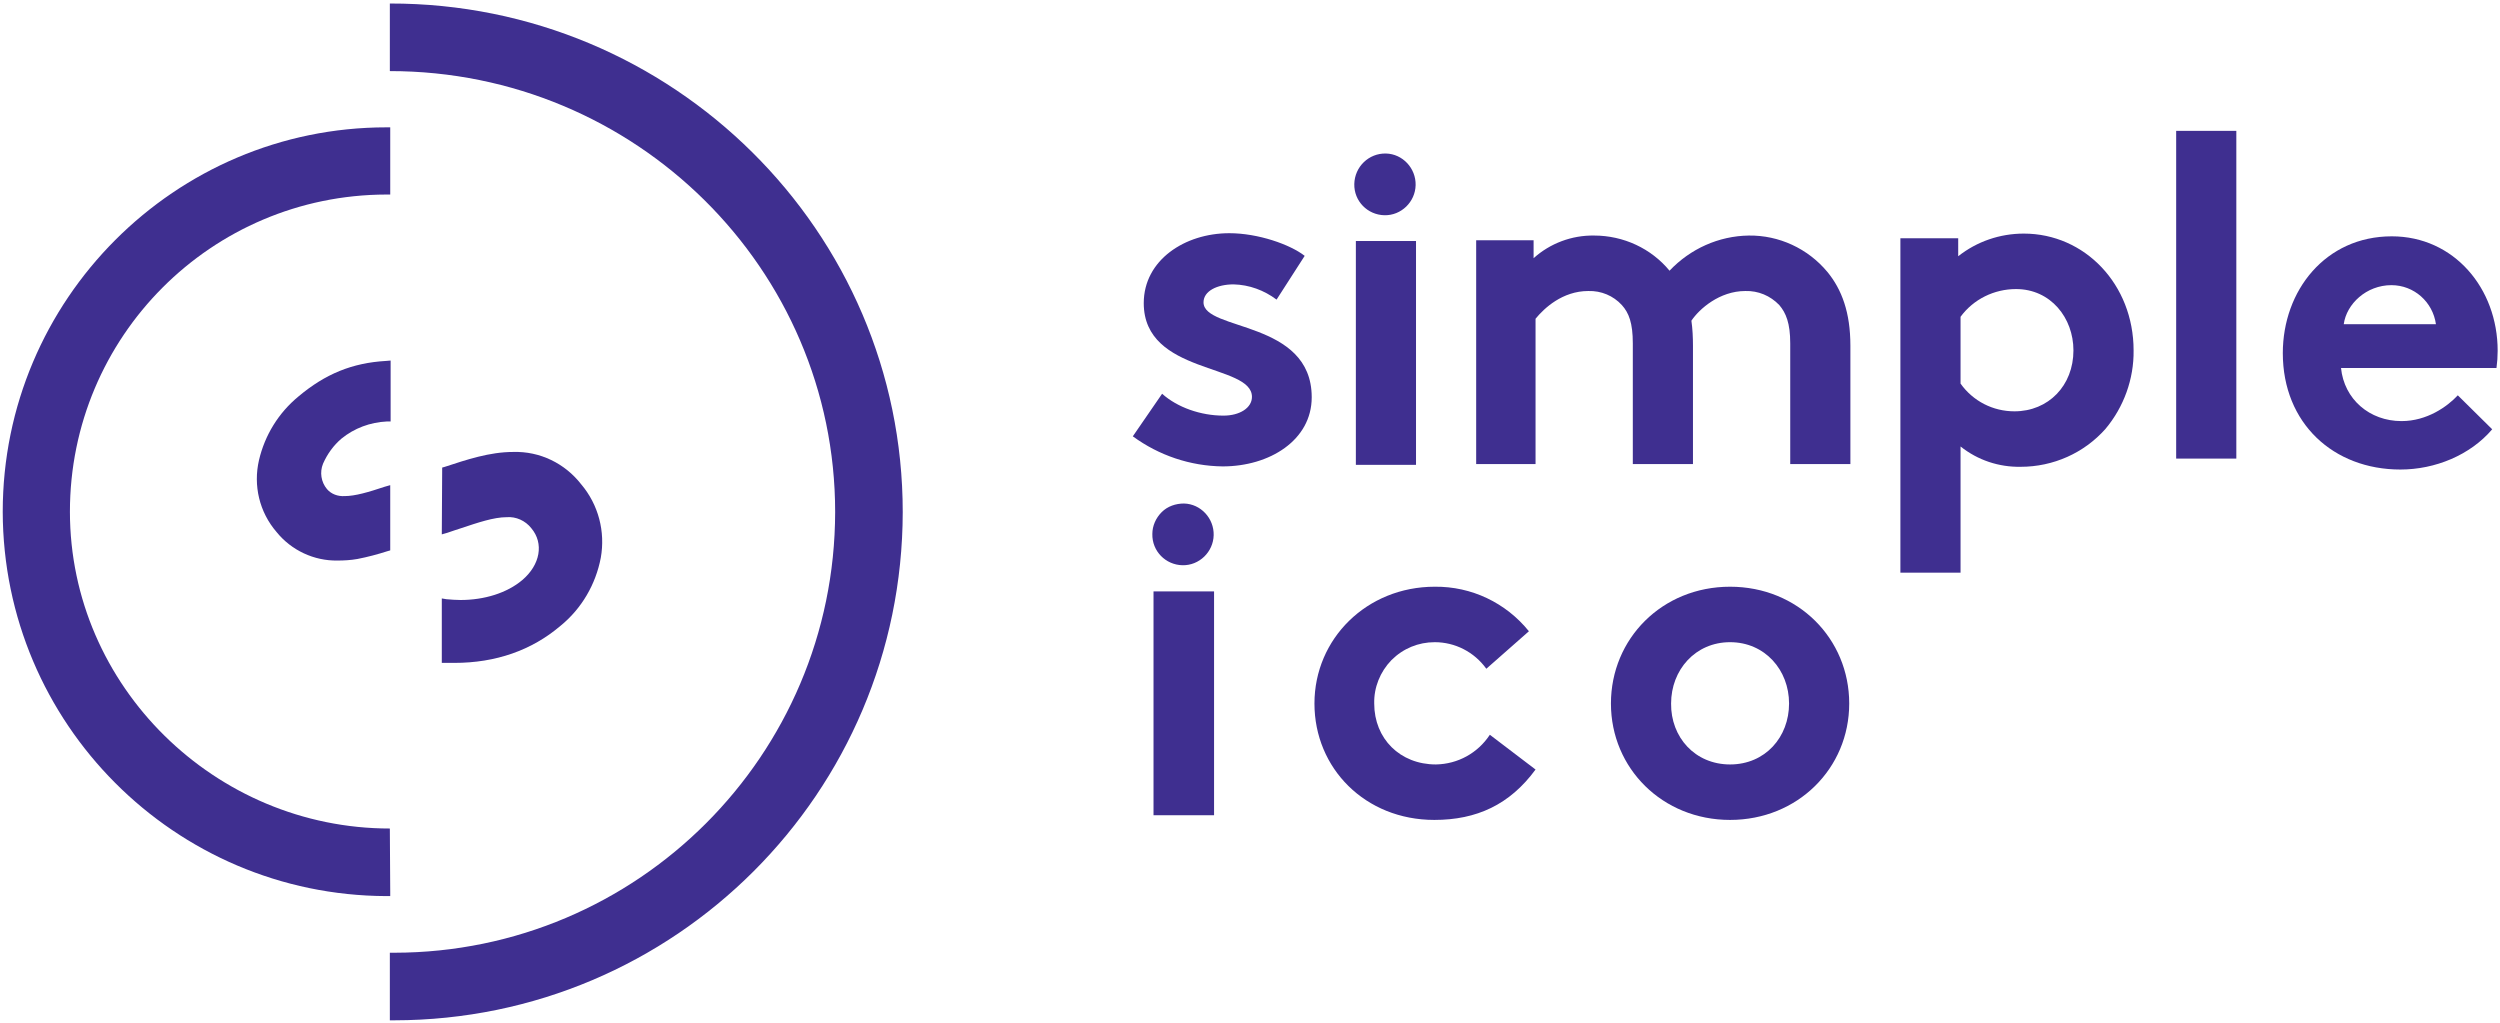 <?xml version="1.0" encoding="utf-8"?>
<!-- Generator: Adobe Illustrator 22.1.0, SVG Export Plug-In . SVG Version: 6.00 Build 0)  -->
<svg version="1.1" id="Layer_1" xmlns="http://www.w3.org/2000/svg" xmlns:xlink="http://www.w3.org/1999/xlink" x="0px" y="0px"
	 viewBox="0 0 640 262" style="enable-background:new 0 0 640 262;" xml:space="preserve">
<style type="text/css">
	.st0{fill:#3F2F90;}
</style>
<title>logo-simpleico</title>
<desc>Created with Sketch.</desc>
<g id="Page-1">
	<g id="Desktop-HD" transform="translate(-373, -381)">
		<g id="logo-simpleico" transform="translate(373, 381)">
			<path id="Shape" class="st0" d="M99.8,212.1c-44.7,0-81.9-36.4-81.9-81.1c0-44.8,36.2-81.1,81-81.2h1V32.6h-1
				C44.8,32.6,0.7,76.7,0.7,131c0.1,54.2,44,98.2,98.2,98.4h1v-1l0,0"/>
			<path id="Shape_1_" class="st0" d="M99.8,0.9L99.8,0.9v17.3c62.9,0,114,50.6,114,112.9c-0.1,62.3-50.6,112.7-112.8,112.8h-1.2
				v17.3h1.2c71.8-0.1,130-58.3,130.1-130.1C231.1,59.2,172.2,0.8,99.8,0.9"/>
			<path id="Shape_2_" class="st0" d="M87.4,112.3c3.3-2.7,7.4-4.2,11.6-4.4h1V92.3l-1.2,0.1c-8.6,0.5-15.5,3.3-22.4,9.1
				c-5.1,4.2-8.6,9.9-10.1,16.3c-1.5,6.5,0.1,13.3,4.5,18.4c3.8,4.7,9.6,7.4,15.6,7.3c1.7,0,3.4-0.1,5.1-0.4c2.6-0.5,5.2-1.2,7.7-2
				l0.7-0.2v-16.7l-1.4,0.4c-4.2,1.4-7.6,2.4-10.3,2.4c-1.7,0.1-3.4-0.5-4.5-1.8c-1.5-1.8-1.9-4.3-1-6.5
				C83.8,116.2,85.4,114,87.4,112.3"/>
			<path id="Shape_3_" class="st0" d="M133.7,148.5c-3.9,3.3-9.7,5.1-15.8,5.1c-1.2,0-2.4-0.1-3.6-0.2l-1.2-0.2v16.5h1h2.2
				c10.6,0,19.8-3.2,27.2-9.5c5.4-4.4,9-10.6,10.3-17.4c1.2-6.7-0.6-13.6-5-18.8c-4.2-5.4-10.6-8.5-17.4-8.3c-6.1,0-12,2-17.5,3.8
				l-0.7,0.2l-0.1,17.1l1.4-0.4c1.2-0.4,2.3-0.8,3.6-1.2c4.2-1.4,8.3-2.8,11.6-2.8c2.4-0.2,4.8,0.9,6.3,2.8
				C139.3,139.1,138.3,144.6,133.7,148.5"/>
			<path id="Shape_4_" class="st0" d="M297.5,100.8c3.9,3.5,9.9,5.6,15.7,5.6c4.2,0,7.3-2,7.3-4.8c0-8.6-27.7-5.6-27.7-24
				c0-11,10.5-17.9,21.9-17.9c7.4,0,15.6,2.9,19.3,5.8l-7.2,11.2c-3.2-2.4-7-3.8-11-3.9c-4.2,0-7.7,1.7-7.7,4.6
				c0,7.4,27.7,4.5,27.7,24.3c0,11-10.8,17.7-22.8,17.7c-8.3-0.1-16.3-2.8-23-7.7L297.5,100.8z"/>
			<path id="Shape_5_" class="st0" d="M377.9,118.8V61.5h14.7v4.6c4.2-3.8,9.8-5.9,15.5-5.8c7.5,0,14.6,3.3,19.3,9
				c5.3-5.6,12.6-8.9,20.3-9c7.7-0.1,15.1,3.3,20.1,9.3c3.7,4.5,5.9,10.4,5.9,18.9v30.3h-15.4V87.9c0-5.2-1.1-7.8-2.8-9.8
				c-2.3-2.4-5.4-3.7-8.7-3.6c-6.6,0-11.8,4.6-13.8,7.6c0.3,2.1,0.4,4.3,0.4,6.4v30.3H418V87.9c0-5.2-1-7.8-2.8-9.8
				c-2.2-2.4-5.3-3.7-8.6-3.6c-6.6,0-11.3,4.4-13.5,7.1v37.2L377.9,118.8z"/>
			<path id="Shape_6_" class="st0" d="M486.6,61h14.7v4.6c4.8-3.8,10.7-5.8,16.8-5.8c15.6,0,28.1,13,28.1,29.9
				c0.1,7.3-2.5,14.5-7.2,20.1c-5.5,6.2-13.4,9.7-21.7,9.7c-5.6,0.1-11-1.7-15.4-5.2v32.3h-15.4V61z M501.9,98.2
				c3.2,4.5,8.3,7.1,13.8,7.1c8.7,0,15.1-6.6,15.1-15.6c0-8.3-5.8-15.7-14.7-15.7c-5.6,0-10.9,2.6-14.2,7.1V98.2z"/>
			<rect id="Rectangle-path" x="557.1" y="33.5" class="st0" width="15.4" height="83.9"/>
			<path id="Shape_7_" class="st0" d="M638,109.9c-5.6,6.6-14.6,10.3-23.5,10.3c-17.1,0-30.1-11.8-30.1-29.8
				c0-16,10.9-29.9,27.9-29.9c15.9,0,27.1,13.3,27.1,29.3c0,1.5-0.1,2.9-0.3,4.4h-39.8c0.8,8,7.3,13.6,15.5,13.6
				c6.5,0,11.7-3.7,14.4-6.6L638,109.9z M623.6,83c-0.8-5.7-5.6-10-11.4-10c-6.4,0-11.5,4.8-12.2,10H623.6z"/>
			<path id="Shape_8_" class="st0" d="M354.8,39.3c4.3,0.1,7.7,3.8,7.6,8.1c-0.1,4.3-3.7,7.8-8,7.7c-4.3-0.1-7.8-3.6-7.7-8
				C346.8,42.7,350.4,39.2,354.8,39.3"/>
			<rect id="Rectangle-path_1_" x="347.1" y="61.7" class="st0" width="15.4" height="57.3"/>
			<path id="Shape_9_" class="st0" d="M303.1,128.9c4.3,0.1,7.7,3.8,7.6,8.1s-3.7,7.8-8,7.7c-4.3-0.1-7.8-3.6-7.7-8
				c0-2.1,0.9-4.1,2.4-5.6C298.9,129.6,301,128.9,303.1,128.9"/>
			<rect id="Rectangle-path_2_" x="295.3" y="151.4" class="st0" width="15.5" height="57.3"/>
			<path id="Shape_10_" class="st0" d="M393.1,197c-6.6,9-15.1,12.9-25.9,12.9c-17.7,0-30.7-13.2-30.7-29.8s13.4-29.9,30.8-29.9
				c9.4-0.1,18.2,4.1,24.1,11.4l-10.9,9.6c-3.1-4.3-8-6.8-13.2-6.8c-4.2,0-8.1,1.6-11.1,4.6c-2.9,3-4.5,7-4.4,11.1
				c0,9,6.6,15.6,15.8,15.6c5.6-0.1,10.7-2.9,13.8-7.6L393.1,197z"/>
			<path id="Shape_11_" class="st0" d="M442.9,150.2c17.4,0,30.5,13.3,30.5,29.9s-13.2,29.8-30.5,29.8s-30.5-13.2-30.5-29.8
				S425.5,150.2,442.9,150.2 M442.9,195.7c9,0,15.1-7,15.1-15.6s-6.2-15.7-15.1-15.7s-15.1,7.1-15.1,15.7
				C427.7,188.7,433.9,195.7,442.9,195.7"/>
		</g>
	</g>
</g>
</svg>
